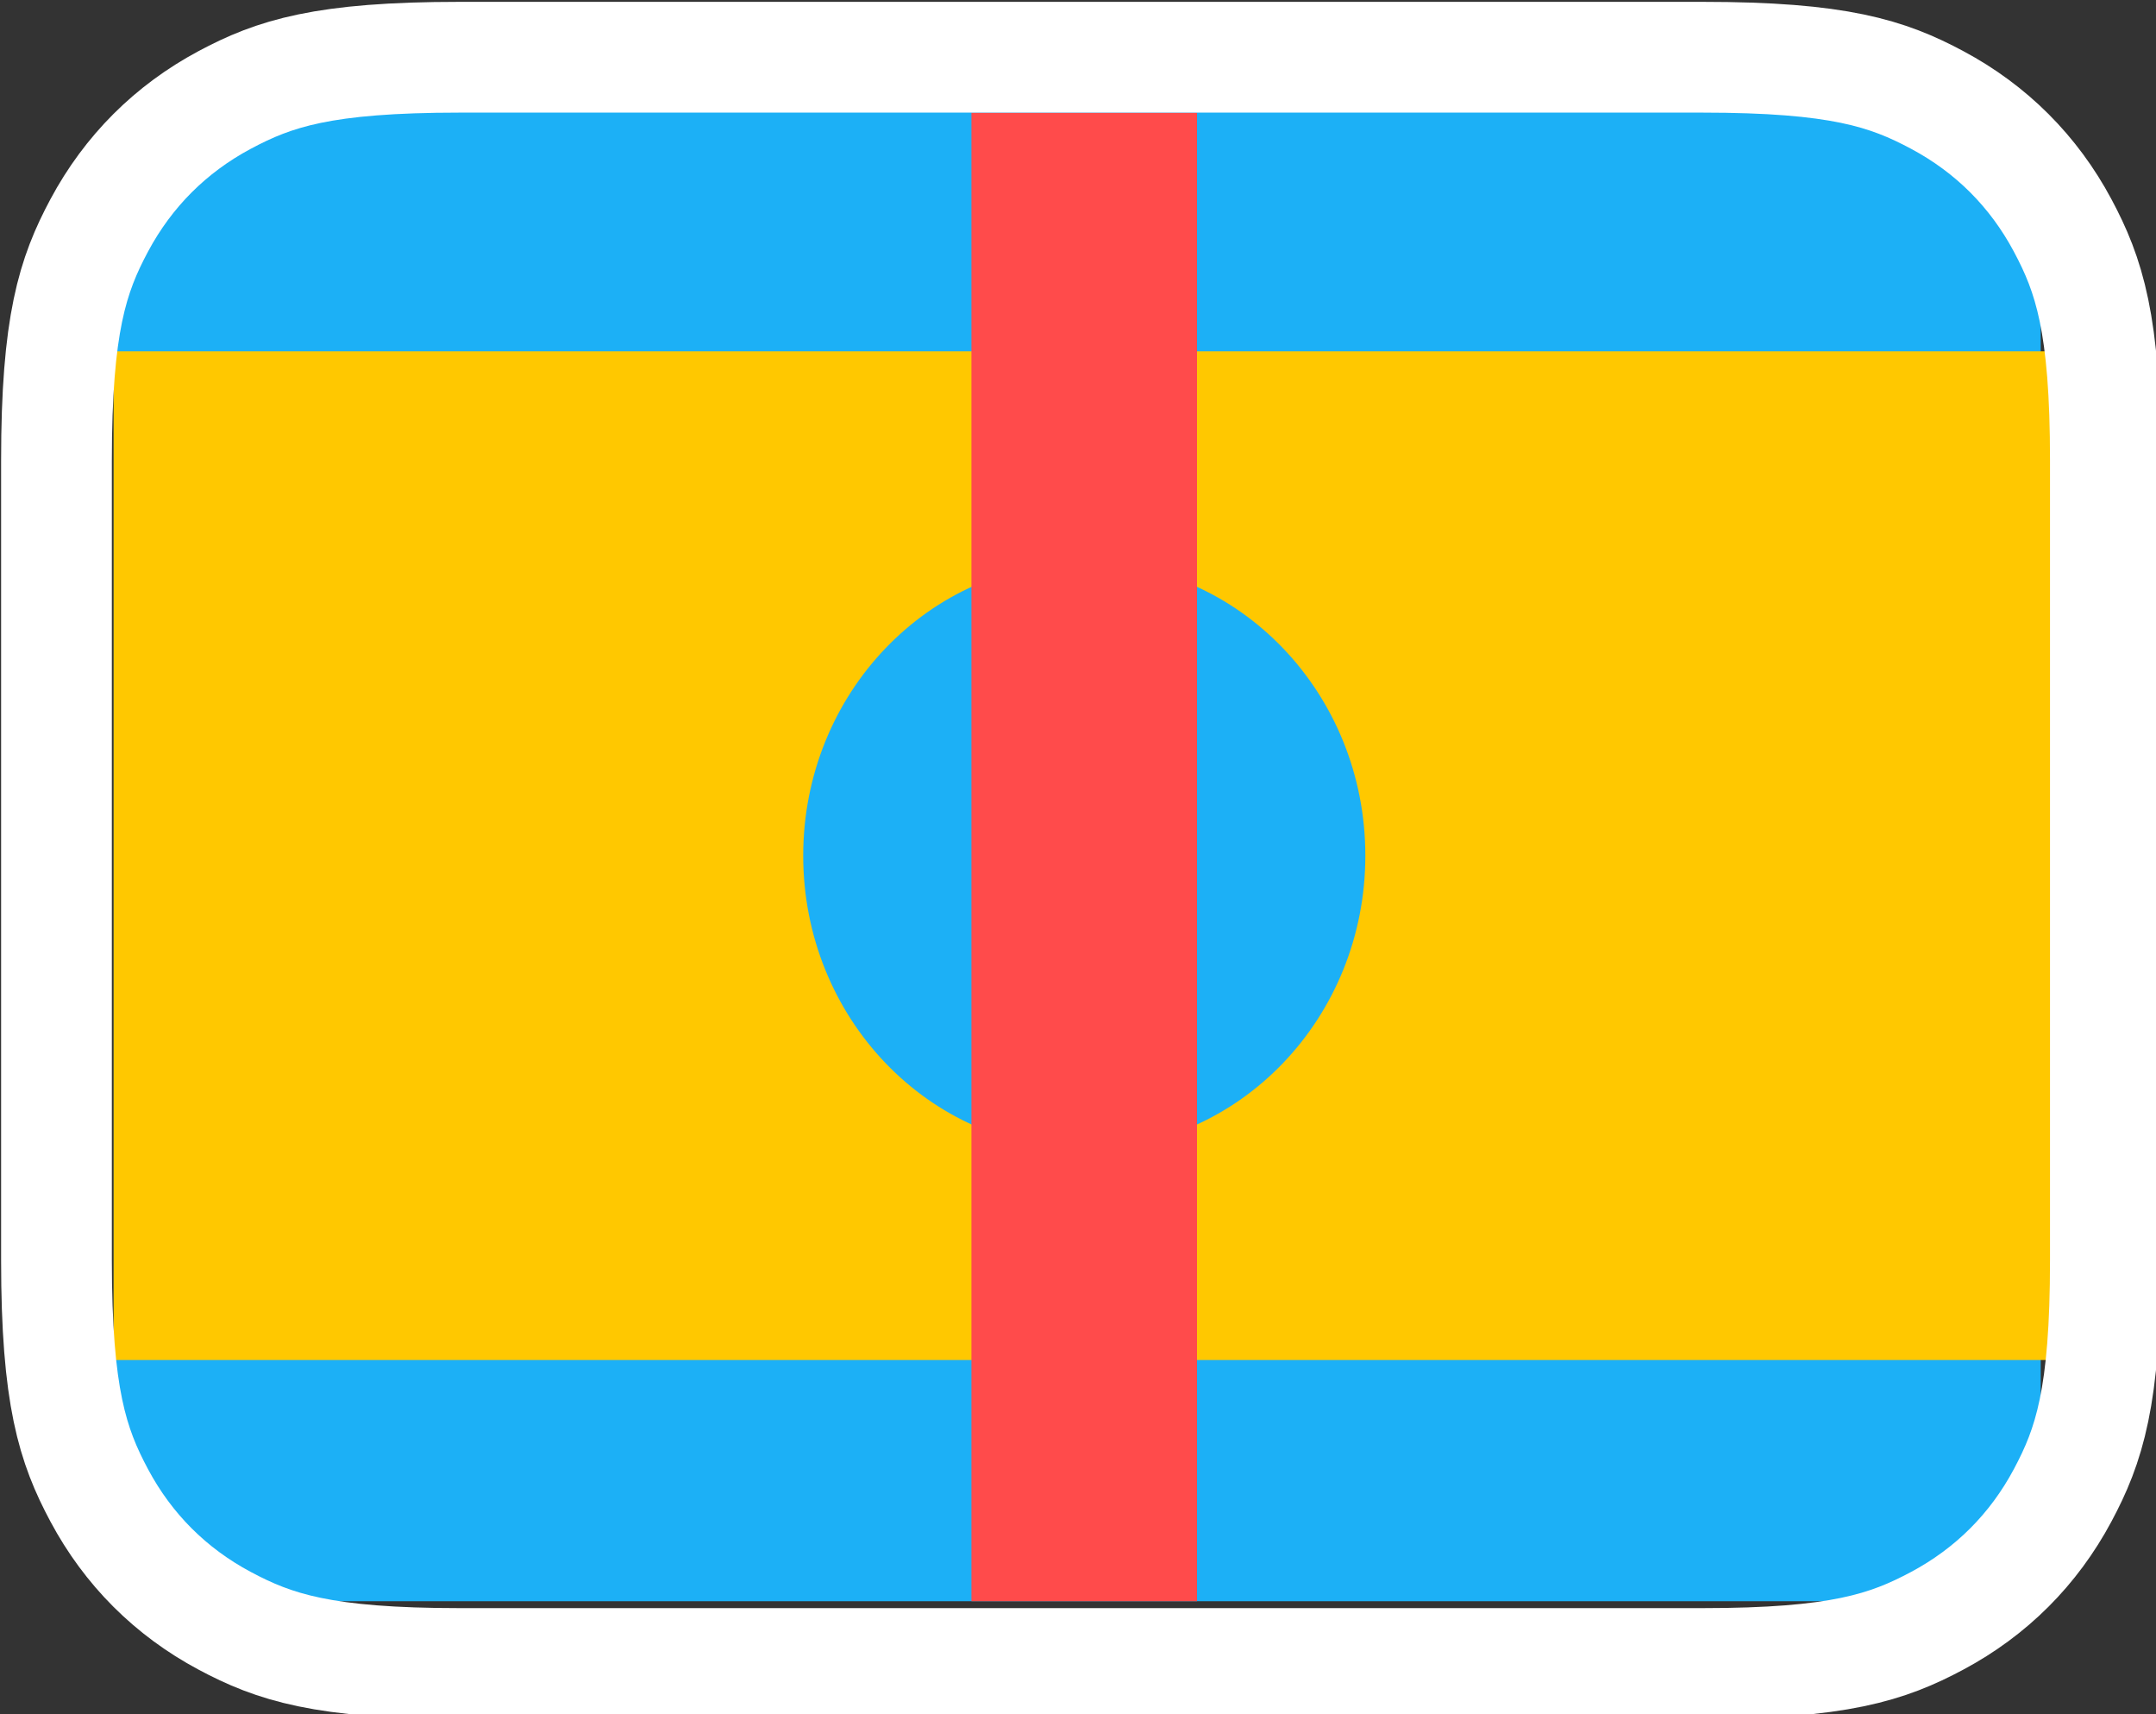 <?xml version="1.0" encoding="UTF-8" standalone="no"?>
<!-- Created with Inkscape (http://www.inkscape.org/) -->

<svg
   width="31.489mm"
   height="25.03mm"
   viewBox="0 0 31.489 25.03"
   version="1.1"
   id="svg2222"
   inkscape:version="1.1.2 (0a00cf5339, 2022-02-04)"
   sodipodi:docname="flag_arc.svg"
   xmlns:inkscape="http://www.inkscape.org/namespaces/inkscape"
   xmlns:sodipodi="http://sodipodi.sourceforge.net/DTD/sodipodi-0.dtd"
   xmlns="http://www.w3.org/2000/svg"
   xmlns:svg="http://www.w3.org/2000/svg">
  <rect x="0" y="0" width="31.489" height="25.03" fill="#333333" stroke="none"/>
  <sodipodi:namedview
     id="namedview2224"
     pagecolor="#ffffff"
     bordercolor="#666666"
     borderopacity="1.0"
     inkscape:pageshadow="2"
     inkscape:pageopacity="0.0"
     inkscape:pagecheckerboard="0"
     inkscape:document-units="mm"
     showgrid="false"
     fit-margin-top="0"
     fit-margin-left="0"
     fit-margin-right="0"
     fit-margin-bottom="0"
     inkscape:zoom="2.8284271"
     inkscape:cx="63.462833"
     inkscape:cy="60.811183"
     inkscape:window-width="1366"
     inkscape:window-height="699"
     inkscape:window-x="0"
     inkscape:window-y="0"
     inkscape:window-maximized="1"
     inkscape:current-layer="layer1" />
  <defs
     id="defs2219" />
  <g
     inkscape:label="Layer 1"
     inkscape:groupmode="layer"
     id="layer1"
     transform="translate(-100.042,-155.485)">
    <g
       id="g3075"
       transform="matrix(1.526,0,0,1.526,-52.606,-94.92)">
      <rect
         style="fill:#1cb0f6;fill-opacity:1;stroke:none;stroke-width:0.137;stroke-linecap:round;stroke-linejoin:round;-inkscape-stroke:none;stop-color:#000000"
         id="rect236"
         width="18.443"
         height="14.268"
         x="101.12"
         y="165.146"
         ry="1.903" />
      <rect
         style="fill:#ffc800;fill-opacity:1;stroke:none;stroke-width:0.152;stroke-linecap:round;stroke-linejoin:round;stroke-dasharray:none;stop-color:#000000"
         id="rect956"
         width="18.578"
         height="9.652"
         x="101.119"
         y="167.454" />
      <ellipse
         style="font-variation-settings:normal;vector-effect:none;fill:#1cb0f6;fill-opacity:1;stroke:none;stroke-width:0.167;stroke-linecap:round;stroke-linejoin:round;stroke-miterlimit:4;stroke-dasharray:none;stroke-dashoffset:0;stroke-opacity:1;-inkscape-stroke:none;stop-color:#000000"
         id="path956"
         cx="110.409"
         cy="172.28"
         rx="2.69"
         ry="2.807" />
      <rect
         style="fill:#ff4b4b;fill-opacity:1;stroke-width:0.557;stroke-linecap:round;stroke-linejoin:round;stop-color:#000000"
         id="rect1168"
         width="2.159"
         height="14.243"
         x="109.329"
         y="165.171" />
      <g
         id="arca"
         transform="matrix(0.265,0,0,0.265,100.042,164.11)">
        <path
           style="fill:none;fill-rule:nonzero;stroke:#ffffff;stroke-width:4"
           d="M 61.437,2 H 16.563 C 11.628,2 9.867,2.585 8.07,3.545 6.12,4.589 4.589,6.12 3.545,8.07 2.585,9.867 2,11.628 2,16.563 v 28.874 c 0,4.935 0.585,6.696 1.545,8.493 1.043,1.951 2.574,3.482 4.525,4.525 C 9.867,59.415 11.628,60 16.563,60 h 44.874 c 4.935,0 6.696,-0.585 8.493,-1.545 1.951,-1.043 3.482,-2.574 4.525,-4.525 0.961,-1.797 1.545,-3.558 1.545,-8.493 V 16.563 c 0,-4.935 -0.585,-6.696 -1.545,-8.493 -1.043,-1.951 -2.574,-3.482 -4.525,-4.525 C 68.133,2.585 66.372,2 61.437,2 Z"
           id="border" />
      </g>
    </g>
  </g>
</svg>
